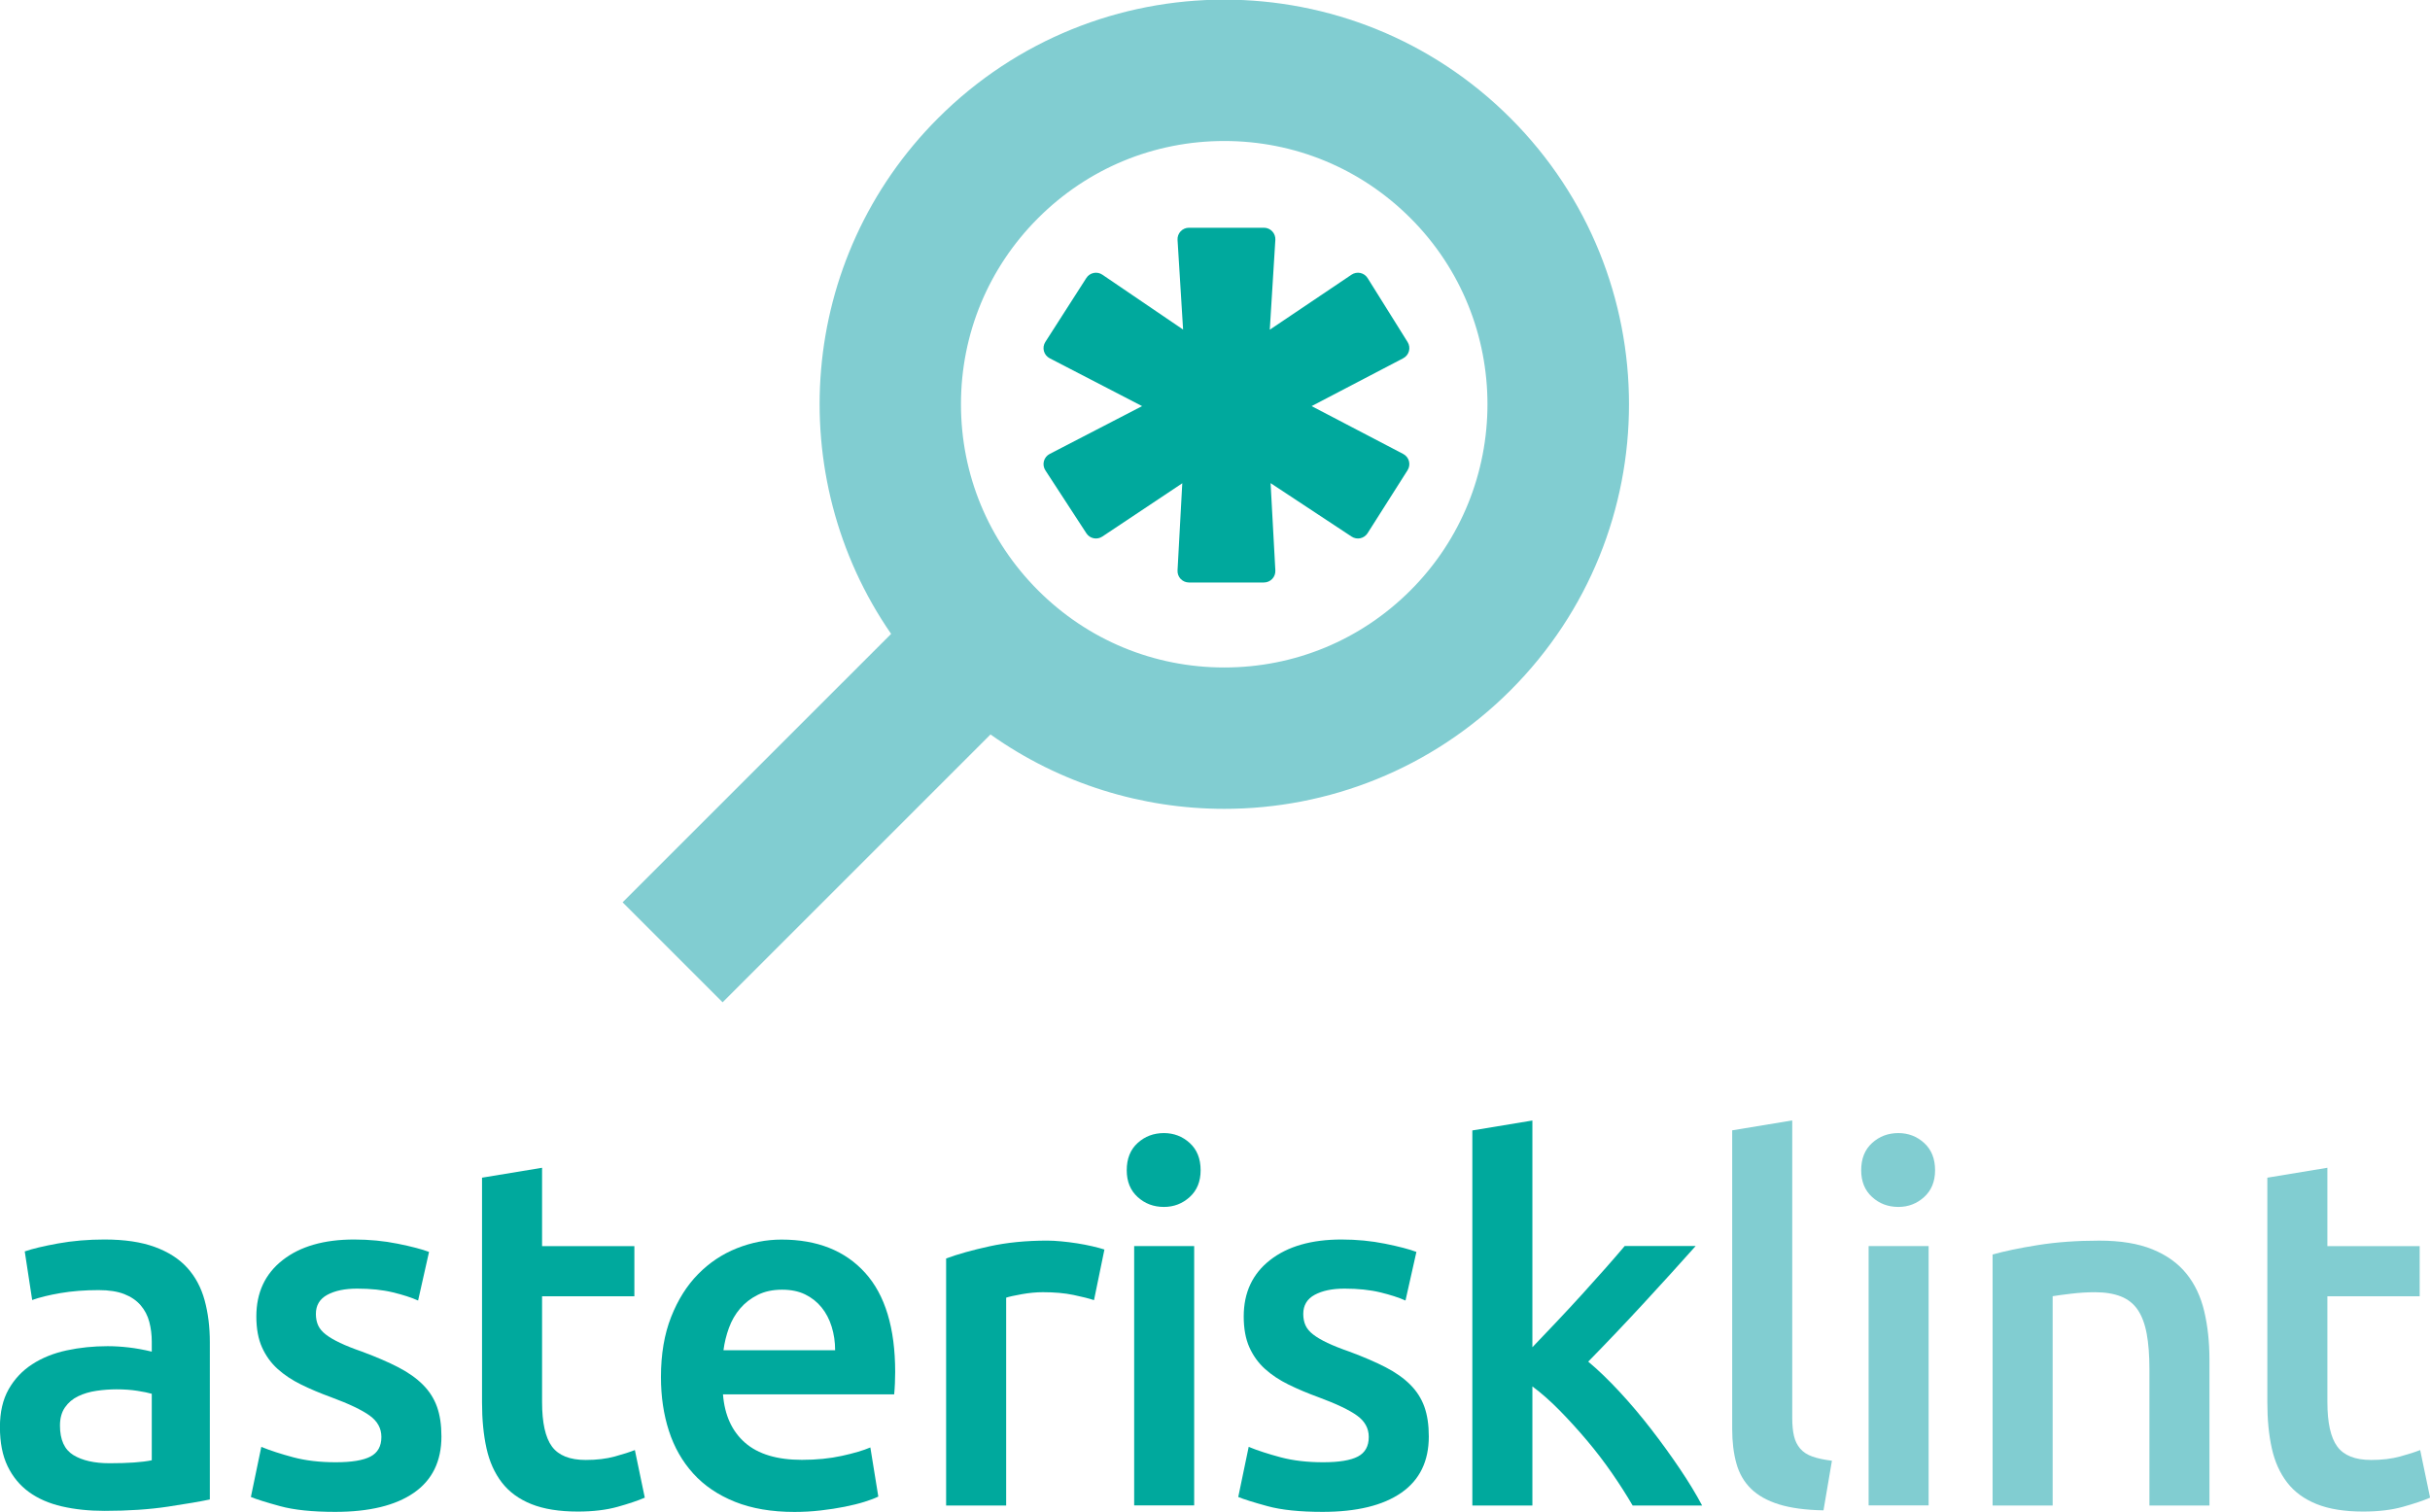 <?xml version="1.0" encoding="UTF-8" standalone="no"?>
<!-- Created with Inkscape (http://www.inkscape.org/) -->

<svg
   xmlns:dc="http://purl.org/dc/elements/1.1/"
   xmlns:cc="http://creativecommons.org/ns#"
   xmlns:rdf="http://www.w3.org/1999/02/22-rdf-syntax-ns#"
   xmlns:svg="http://www.w3.org/2000/svg"
   xmlns="http://www.w3.org/2000/svg"
   xmlns:sodipodi="http://sodipodi.sourceforge.net/DTD/sodipodi-0.dtd"
   xmlns:inkscape="http://www.inkscape.org/namespaces/inkscape"
   width="780.542"
   height="485.754"
   viewBox="0 0 206.518 128.522"
   version="1.1"
   id="svg8"
   inkscape:version="0.92.2 (5c3e80d, 2017-08-06)"
   sodipodi:docname="vertical_color.svg">
  <defs
     id="defs2" />
  <sodipodi:namedview
     id="base"
     pagecolor="#ffffff"
     bordercolor="#666666"
     borderopacity="1.0"
     inkscape:pageopacity="0.0"
     inkscape:pageshadow="2"
     inkscape:zoom="0.35753087"
     inkscape:cx="221.33586"
     inkscape:cy="252.09928"
     inkscape:document-units="mm"
     inkscape:current-layer="layer1"
     inkscape:document-rotation="0"
     showgrid="false"
     borderlayer="true"
     inkscape:showpageshadow="false"
     units="px"
     inkscape:pagecheckerboard="false"
     showguides="true"
     inkscape:window-width="1366"
     inkscape:window-height="713"
     inkscape:window-x="0"
     inkscape:window-y="0"
     inkscape:window-maximized="1"
     fit-margin-top="0"
     fit-margin-left="0"
     fit-margin-right="0"
     fit-margin-bottom="0">
    <inkscape:grid
       type="xygrid"
       id="grid10"
       originx="-108.146"
       originy="-60.279" />
  </sodipodi:namedview>
  <g
     inkscape:label="Layer 1"
     inkscape:groupmode="layer"
     id="layer1"
     transform="translate(-108.146,-108.198)">
    <g
       id="g2409">
      <g
         id="g853"
         transform="matrix(0.353,0,0,-0.353,227.889,147.399)">
        <path
           d="m 0,0 c -0.199,0.743 -0.701,1.369 -1.383,1.726 l -22.054,11.523 22.054,11.525 c 0.679,0.355 1.179,0.978 1.38,1.718 0.201,0.739 0.085,1.529 -0.321,2.18 l -9.628,15.407 c -0.397,0.633 -1.031,1.077 -1.761,1.234 -0.725,0.151 -1.491,0.007 -2.11,-0.409 l -19.686,-13.255 1.34,21.634 c 0.047,0.758 -0.222,1.502 -0.742,2.054 -0.521,0.554 -1.245,0.868 -2.004,0.868 h -18.056 c -0.758,0 -1.484,-0.314 -2.004,-0.868 -0.52,-0.552 -0.789,-1.296 -0.742,-2.054 l 1.337,-21.601 -19.431,13.214 c -0.614,0.418 -1.371,0.57 -2.098,0.42 -0.728,-0.149 -1.365,-0.586 -1.765,-1.211 l -9.874,-15.408 c -0.418,-0.651 -0.542,-1.448 -0.342,-2.195 0.201,-0.747 0.706,-1.376 1.394,-1.731 L -64.25,13.249 -86.496,1.73 c -0.691,-0.357 -1.198,-0.99 -1.396,-1.741 -0.199,-0.752 -0.07,-1.552 0.355,-2.204 l 9.874,-15.165 c 0.4,-0.616 1.03,-1.046 1.75,-1.194 0.719,-0.147 1.469,-10e-4 2.081,0.406 l 19.258,12.839 -1.144,-20.994 c -0.041,-0.754 0.231,-1.492 0.749,-2.041 0.521,-0.549 1.243,-0.86 1.998,-0.86 h 18.056 c 0.755,0 1.477,0.311 1.998,0.86 0.519,0.549 0.79,1.287 0.749,2.041 l -1.145,21.026 19.511,-12.879 c 0.617,-0.407 1.369,-0.55 2.092,-0.393 0.722,0.154 1.351,0.592 1.747,1.215 l 9.628,15.166 C 0.078,-1.537 0.199,-0.744 0,0"
           style="fill:#00a99d;fill-opacity:1;fill-rule:nonzero;stroke:none"
           id="path855"
           inkscape:connector-curvature="0" />
      </g>
      <g
         id="g857"
         transform="matrix(0.353,0,0,-0.353,228.017,158.387)">
        <path
           d="m 0,0 c -11.974,-11.974 -27.893,-18.567 -44.826,-18.567 -16.934,0 -32.854,6.593 -44.827,18.567 -11.974,11.974 -18.568,27.894 -18.568,44.827 0,16.933 6.594,32.853 18.568,44.826 11.973,11.974 27.893,18.569 44.827,18.569 16.933,0 32.852,-6.595 44.826,-18.569 C 24.718,64.936 24.718,24.718 0,0 m 24.074,113.728 c -19.026,19.026 -43.964,28.539 -68.9,28.539 -24.938,0 -49.874,-9.513 -68.901,-28.539 -33.798,-33.799 -37.55,-86.237 -11.308,-124.207 l -64.648,-64.647 24.074,-24.073 64.5,64.499 c 16.809,-11.925 36.54,-17.913 56.283,-17.913 24.936,0 49.874,9.513 68.9,28.54 38.052,38.052 38.052,99.748 0,137.801"
           style="fill:#81cdd1;fill-opacity:1;fill-rule:nonzero;stroke:none"
           id="path859"
           inkscape:connector-curvature="0" />
      </g>
      <g
         id="g861"
         transform="matrix(0.353,0,0,-0.353,117.46,232.59)">
        <path
           d="m 0,0 c 4.46,0 7.845,0.238 10.155,0.716 v 16.01 c -0.797,0.239 -1.952,0.477 -3.464,0.716 -1.513,0.239 -3.187,0.359 -5.018,0.359 -1.595,0 -3.207,-0.12 -4.839,-0.359 -1.634,-0.239 -3.106,-0.677 -4.421,-1.314 -1.313,-0.639 -2.37,-1.534 -3.166,-2.688 -0.796,-1.156 -1.194,-2.609 -1.194,-4.361 0,-3.425 1.076,-5.794 3.226,-7.108 C -6.57,0.656 -3.664,0 0,0 m -1.194,53.881 c 4.779,0 8.799,-0.597 12.066,-1.791 3.265,-1.195 5.872,-2.867 7.825,-5.019 1.951,-2.15 3.346,-4.759 4.182,-7.825 0.837,-3.066 1.255,-6.433 1.255,-10.096 V -8.722 C 21.902,-9.2 18.536,-9.778 14.038,-10.454 9.538,-11.13 4.46,-11.47 -1.194,-11.47 c -3.744,0 -7.169,0.358 -10.276,1.076 -3.105,0.716 -5.754,1.87 -7.944,3.463 -2.191,1.593 -3.904,3.663 -5.137,6.213 -1.236,2.549 -1.852,5.694 -1.852,9.439 0,3.585 0.697,6.61 2.091,9.08 1.393,2.468 3.286,4.479 5.674,6.033 2.39,1.553 5.157,2.668 8.305,3.346 3.145,0.675 6.43,1.014 9.855,1.014 1.593,0 3.265,-0.1 5.019,-0.298 1.75,-0.2 3.623,-0.538 5.614,-1.016 v 2.39 c 0,1.672 -0.199,3.265 -0.597,4.779 -0.399,1.513 -1.096,2.847 -2.091,4.002 -0.996,1.154 -2.311,2.05 -3.943,2.688 -1.632,0.637 -3.684,0.956 -6.152,0.956 -3.345,0 -6.412,-0.239 -9.199,-0.716 -2.789,-0.479 -5.06,-1.037 -6.811,-1.673 l -1.791,11.708 c 1.831,0.636 4.498,1.273 8.003,1.912 3.506,0.636 7.247,0.955 11.232,0.955"
           style="fill:#00a99d;fill-opacity:1;fill-rule:nonzero;stroke:none"
           id="path863"
           inkscape:connector-curvature="0" />
      </g>
      <g
         id="g865"
         transform="matrix(0.353,0,0,-0.353,136.679,232.506)">
        <path
           d="m 0,0 c 3.824,0 6.611,0.457 8.362,1.374 1.752,0.914 2.629,2.488 2.629,4.719 0,2.07 -0.936,3.782 -2.806,5.137 -1.873,1.354 -4.959,2.827 -9.26,4.42 -2.628,0.956 -5.037,1.972 -7.229,3.048 -2.19,1.075 -4.082,2.329 -5.675,3.763 -1.594,1.434 -2.848,3.166 -3.762,5.197 -0.917,2.03 -1.374,4.52 -1.374,7.467 0,5.735 2.109,10.254 6.333,13.56 4.219,3.304 9.954,4.958 17.202,4.958 3.664,0 7.169,-0.339 10.514,-1.015 3.346,-0.678 5.854,-1.335 7.527,-1.972 L 19.832,38.947 c -1.595,0.718 -3.625,1.375 -6.093,1.972 -2.469,0.598 -5.336,0.896 -8.601,0.896 -2.948,0 -5.338,-0.499 -7.169,-1.493 -1.832,-0.997 -2.748,-2.53 -2.748,-4.599 0,-1.037 0.179,-1.953 0.538,-2.748 0.358,-0.797 0.973,-1.535 1.852,-2.21 0.875,-0.679 2.031,-1.356 3.464,-2.032 1.435,-0.678 3.185,-1.374 5.257,-2.091 3.424,-1.275 6.333,-2.53 8.722,-3.763 2.389,-1.236 4.36,-2.629 5.914,-4.181 1.553,-1.553 2.688,-3.327 3.405,-5.317 0.716,-1.992 1.074,-4.382 1.074,-7.169 0,-5.973 -2.209,-10.494 -6.63,-13.56 -4.42,-3.065 -10.733,-4.598 -18.936,-4.598 -5.496,0 -9.917,0.458 -13.262,1.372 -3.344,0.916 -5.695,1.653 -7.049,2.211 l 2.509,12.067 c 2.15,-0.878 4.719,-1.714 7.707,-2.51 C -7.228,0.397 -3.823,0 0,0"
           style="fill:#00a99d;fill-opacity:1;fill-rule:nonzero;stroke:none"
           id="path867"
           inkscape:connector-curvature="0" />
      </g>
      <g
         id="g869"
         transform="matrix(0.353,0,0,-0.353,149.112,208.314)">
        <path
           d="M 0,0 14.456,2.39 V -16.487 H 36.678 V -28.555 H 14.456 v -25.447 c 0,-5.018 0.796,-8.602 2.389,-10.752 1.592,-2.15 4.302,-3.225 8.125,-3.225 2.628,0 4.959,0.277 6.989,0.835 2.03,0.557 3.645,1.076 4.838,1.553 l 2.389,-11.469 c -1.672,-0.717 -3.864,-1.455 -6.571,-2.21 -2.708,-0.756 -5.895,-1.135 -9.557,-1.135 -4.461,0 -8.184,0.597 -11.17,1.792 -2.989,1.196 -5.359,2.927 -7.109,5.197 -1.754,2.27 -2.987,5.019 -3.705,8.244 C 0.358,-61.947 0,-58.264 0,-54.121 Z"
           style="fill:#00a99d;fill-opacity:1;fill-rule:nonzero;stroke:none"
           id="path871"
           inkscape:connector-curvature="0" />
      </g>
      <g
         id="g873"
         transform="matrix(0.353,0,0,-0.353,179.121,222.981)">
        <path
           d="m 0,0 c 0,1.99 -0.279,3.883 -0.836,5.675 -0.558,1.792 -1.373,3.346 -2.449,4.659 -1.075,1.314 -2.39,2.349 -3.943,3.106 -1.553,0.756 -3.404,1.135 -5.554,1.135 -2.232,0 -4.183,-0.418 -5.855,-1.254 -1.673,-0.837 -3.089,-1.932 -4.241,-3.286 C -24.034,8.68 -24.929,7.127 -25.566,5.376 -26.204,3.623 -26.642,1.831 -26.88,0 Z m -41.935,-6.452 c 0,5.496 0.816,10.314 2.45,14.456 1.631,4.142 3.802,7.587 6.512,10.335 2.706,2.748 5.813,4.818 9.318,6.213 3.505,1.392 7.088,2.09 10.753,2.09 8.601,0 15.311,-2.669 20.131,-8.004 4.817,-5.337 7.228,-13.303 7.228,-23.895 0,-0.797 -0.02,-1.693 -0.06,-2.688 -0.042,-0.996 -0.101,-1.893 -0.179,-2.689 H -27 c 0.396,-5.017 2.17,-8.899 5.316,-11.648 3.146,-2.747 7.705,-4.121 13.68,-4.121 3.504,0 6.709,0.317 9.618,0.956 2.906,0.635 5.197,1.313 6.868,2.03 l 1.914,-11.828 c -0.798,-0.4 -1.894,-0.817 -3.288,-1.254 -1.393,-0.439 -2.986,-0.836 -4.778,-1.194 -1.792,-0.36 -3.724,-0.659 -5.795,-0.896 -2.07,-0.24 -4.181,-0.358 -6.331,-0.358 -5.496,0 -10.275,0.816 -14.338,2.448 -4.06,1.632 -7.407,3.901 -10.035,6.81 -2.628,2.906 -4.581,6.332 -5.852,10.274 -1.276,3.943 -1.914,8.263 -1.914,12.963"
           style="fill:#00a99d;fill-opacity:1;fill-rule:nonzero;stroke:none"
           id="path875"
           inkscape:connector-curvature="0" />
      </g>
      <g
         id="g877"
         transform="matrix(0.353,0,0,-0.353,201.122,218.724)">
        <path
           d="m 0,0 c -1.194,0.398 -2.849,0.816 -4.959,1.255 -2.111,0.436 -4.56,0.656 -7.347,0.656 -1.594,0 -3.286,-0.16 -5.077,-0.477 -1.792,-0.32 -3.046,-0.598 -3.764,-0.836 v -50.06 h -14.457 v 59.498 c 2.789,1.034 6.274,2.01 10.455,2.927 4.182,0.915 8.82,1.374 13.92,1.374 0.954,0 2.069,-0.06 3.343,-0.18 1.275,-0.119 2.548,-0.279 3.824,-0.477 1.273,-0.201 2.509,-0.439 3.704,-0.717 1.194,-0.28 2.15,-0.538 2.866,-0.776 z"
           style="fill:#00a99d;fill-opacity:1;fill-rule:nonzero;stroke:none"
           id="path879"
           inkscape:connector-curvature="0" />
      </g>
      <path
         d="m 209.635,236.173 h -5.1 v -22.043 h 5.1 z m 0.548,-28.491 c 0,0.956 -0.309,1.714 -0.927,2.276 -0.618,0.562 -1.349,0.843 -2.192,0.843 -0.871,0 -1.616,-0.28 -2.233,-0.843 -0.619,-0.562 -0.927,-1.32 -0.927,-2.276 0,-0.984 0.309,-1.756 0.927,-2.318 0.617,-0.562 1.362,-0.842 2.233,-0.842 0.843,0 1.574,0.28 2.192,0.842 0.618,0.562 0.927,1.335 0.927,2.318"
         style="fill:#00a99d;fill-opacity:1;fill-rule:nonzero;stroke:none;stroke-width:0.353"
         id="path881"
         inkscape:connector-curvature="0" />
      <g
         id="g883"
         transform="matrix(0.353,0,0,-0.353,220.593,232.506)">
        <path
           d="m 0,0 c 3.824,0 6.611,0.457 8.362,1.374 1.752,0.914 2.629,2.488 2.629,4.719 0,2.07 -0.936,3.782 -2.806,5.137 -1.873,1.354 -4.959,2.827 -9.26,4.42 -2.628,0.956 -5.037,1.972 -7.229,3.048 -2.19,1.075 -4.082,2.329 -5.675,3.763 -1.594,1.434 -2.848,3.166 -3.762,5.197 -0.917,2.03 -1.374,4.52 -1.374,7.467 0,5.735 2.109,10.254 6.333,13.56 4.219,3.304 9.954,4.958 17.202,4.958 3.664,0 7.169,-0.339 10.514,-1.015 3.346,-0.678 5.854,-1.335 7.527,-1.972 L 19.832,38.947 c -1.595,0.718 -3.625,1.375 -6.093,1.972 -2.469,0.598 -5.336,0.896 -8.601,0.896 -2.948,0 -5.338,-0.499 -7.169,-1.493 -1.832,-0.997 -2.748,-2.53 -2.748,-4.599 0,-1.037 0.179,-1.953 0.538,-2.748 0.358,-0.797 0.973,-1.535 1.852,-2.21 0.875,-0.679 2.031,-1.356 3.464,-2.032 1.435,-0.678 3.185,-1.374 5.257,-2.091 3.424,-1.275 6.333,-2.53 8.722,-3.763 2.389,-1.236 4.36,-2.629 5.914,-4.181 1.553,-1.553 2.688,-3.327 3.405,-5.317 0.716,-1.992 1.074,-4.382 1.074,-7.169 0,-5.973 -2.209,-10.494 -6.63,-13.56 -4.42,-3.065 -10.733,-4.598 -18.936,-4.598 -5.496,0 -9.917,0.458 -13.262,1.372 -3.344,0.916 -5.695,1.653 -7.049,2.211 l 2.509,12.067 c 2.15,-0.878 4.719,-1.714 7.707,-2.51 C -7.228,0.397 -3.823,0 0,0"
           style="fill:#00a99d;fill-opacity:1;fill-rule:nonzero;stroke:none"
           id="path885"
           inkscape:connector-curvature="0" />
      </g>
      <g
         id="g887"
         transform="matrix(0.353,0,0,-0.353,238.379,222.728)">
        <path
           d="m 0,0 c 1.831,1.912 3.781,3.963 5.854,6.153 2.07,2.191 4.102,4.38 6.093,6.572 1.991,2.189 3.883,4.3 5.675,6.332 1.792,2.03 3.325,3.802 4.601,5.316 H 39.307 C 35.332,19.912 31.14,15.293 26.73,10.515 22.321,5.735 17.891,1.076 13.441,-3.464 c 2.384,-1.992 4.886,-4.402 7.509,-7.228 2.624,-2.828 5.166,-5.835 7.629,-9.02 2.465,-3.187 4.768,-6.374 6.915,-9.558 2.147,-3.186 3.936,-6.134 5.365,-8.841 H 24.133 c -1.434,2.468 -3.087,5.057 -4.958,7.766 -1.872,2.706 -3.883,5.334 -6.033,7.885 -2.151,2.548 -4.342,4.958 -6.572,7.229 -2.229,2.269 -4.421,4.2 -6.57,5.793 V -38.111 H -14.456 V 52.21 L 0,54.6 Z"
           style="fill:#00a99d;fill-opacity:1;fill-rule:nonzero;stroke:none"
           id="path889"
           inkscape:connector-curvature="0" />
      </g>
      <g
         id="g891"
         transform="matrix(0.353,0,0,-0.353,263.119,236.594)">
        <path
           d="m 0,0 c -4.302,0.079 -7.867,0.557 -10.693,1.432 -2.828,0.875 -5.078,2.131 -6.75,3.764 -1.673,1.631 -2.849,3.662 -3.525,6.093 -0.678,2.429 -1.014,5.197 -1.014,8.304 v 71.922 l 14.456,2.389 V 22.341 c 0,-1.754 0.137,-3.227 0.418,-4.421 0.277,-1.195 0.776,-2.21 1.492,-3.046 0.718,-0.837 1.691,-1.475 2.928,-1.912 1.233,-0.439 2.807,-0.776 4.719,-1.016 z"
           style="fill:#81cdd1;fill-opacity:1;fill-rule:nonzero;stroke:none"
           id="path893"
           inkscape:connector-curvature="0" />
      </g>
      <path
         d="m 272.054,236.173 h -5.1 v -22.043 h 5.1 z m 0.548,-28.491 c 0,0.956 -0.309,1.714 -0.927,2.276 -0.618,0.562 -1.349,0.843 -2.192,0.843 -0.871,0 -1.616,-0.28 -2.233,-0.843 -0.618,-0.562 -0.927,-1.32 -0.927,-2.276 0,-0.984 0.309,-1.756 0.927,-2.318 0.617,-0.562 1.362,-0.842 2.233,-0.842 0.843,0 1.574,0.28 2.192,0.842 0.618,0.562 0.927,1.335 0.927,2.318"
         style="fill:#81cdd1;fill-opacity:1;fill-rule:nonzero;stroke:none;stroke-width:0.353"
         id="path895"
         inkscape:connector-curvature="0" />
      <g
         id="g897"
         transform="matrix(0.353,0,0,-0.353,277.491,214.846)">
        <path
           d="m 0,0 c 2.787,0.794 6.411,1.553 10.872,2.269 4.459,0.717 9.397,1.076 14.815,1.076 5.097,0 9.359,-0.699 12.783,-2.091 3.424,-1.395 6.152,-3.346 8.184,-5.854 2.031,-2.509 3.465,-5.537 4.301,-9.081 0.836,-3.544 1.254,-7.427 1.254,-11.648 V -60.454 H 37.753 v 32.855 c 0,3.345 -0.22,6.193 -0.656,8.543 -0.439,2.348 -1.156,4.259 -2.152,5.734 -0.997,1.472 -2.349,2.548 -4.06,3.226 -1.715,0.676 -3.806,1.015 -6.274,1.015 -1.832,0 -3.745,-0.118 -5.734,-0.357 -1.992,-0.24 -3.465,-0.44 -4.421,-0.599 V -60.454 H 0 Z"
           style="fill:#81cdd1;fill-opacity:1;fill-rule:nonzero;stroke:none"
           id="path899"
           inkscape:connector-curvature="0" />
      </g>
      <g
         id="g901"
         transform="matrix(0.353,0,0,-0.353,300.84,208.314)">
        <path
           d="M 0,0 14.456,2.39 V -16.487 H 36.677 V -28.555 H 14.456 v -25.447 c 0,-5.018 0.796,-8.602 2.389,-10.752 1.592,-2.15 4.301,-3.225 8.125,-3.225 2.628,0 4.958,0.277 6.988,0.835 2.031,0.557 3.645,1.076 4.839,1.553 l 2.389,-11.469 c -1.672,-0.717 -3.864,-1.455 -6.572,-2.21 -2.707,-0.756 -5.894,-1.135 -9.556,-1.135 -4.462,0 -8.184,0.597 -11.17,1.792 -2.989,1.196 -5.36,2.927 -7.11,5.197 -1.753,2.27 -2.986,5.019 -3.704,8.244 C 0.358,-61.947 0,-58.264 0,-54.121 Z"
           style="fill:#81cdd1;fill-opacity:1;fill-rule:nonzero;stroke:none"
           id="path903"
           inkscape:connector-curvature="0" />
      </g>
    </g>
  </g>
</svg>

